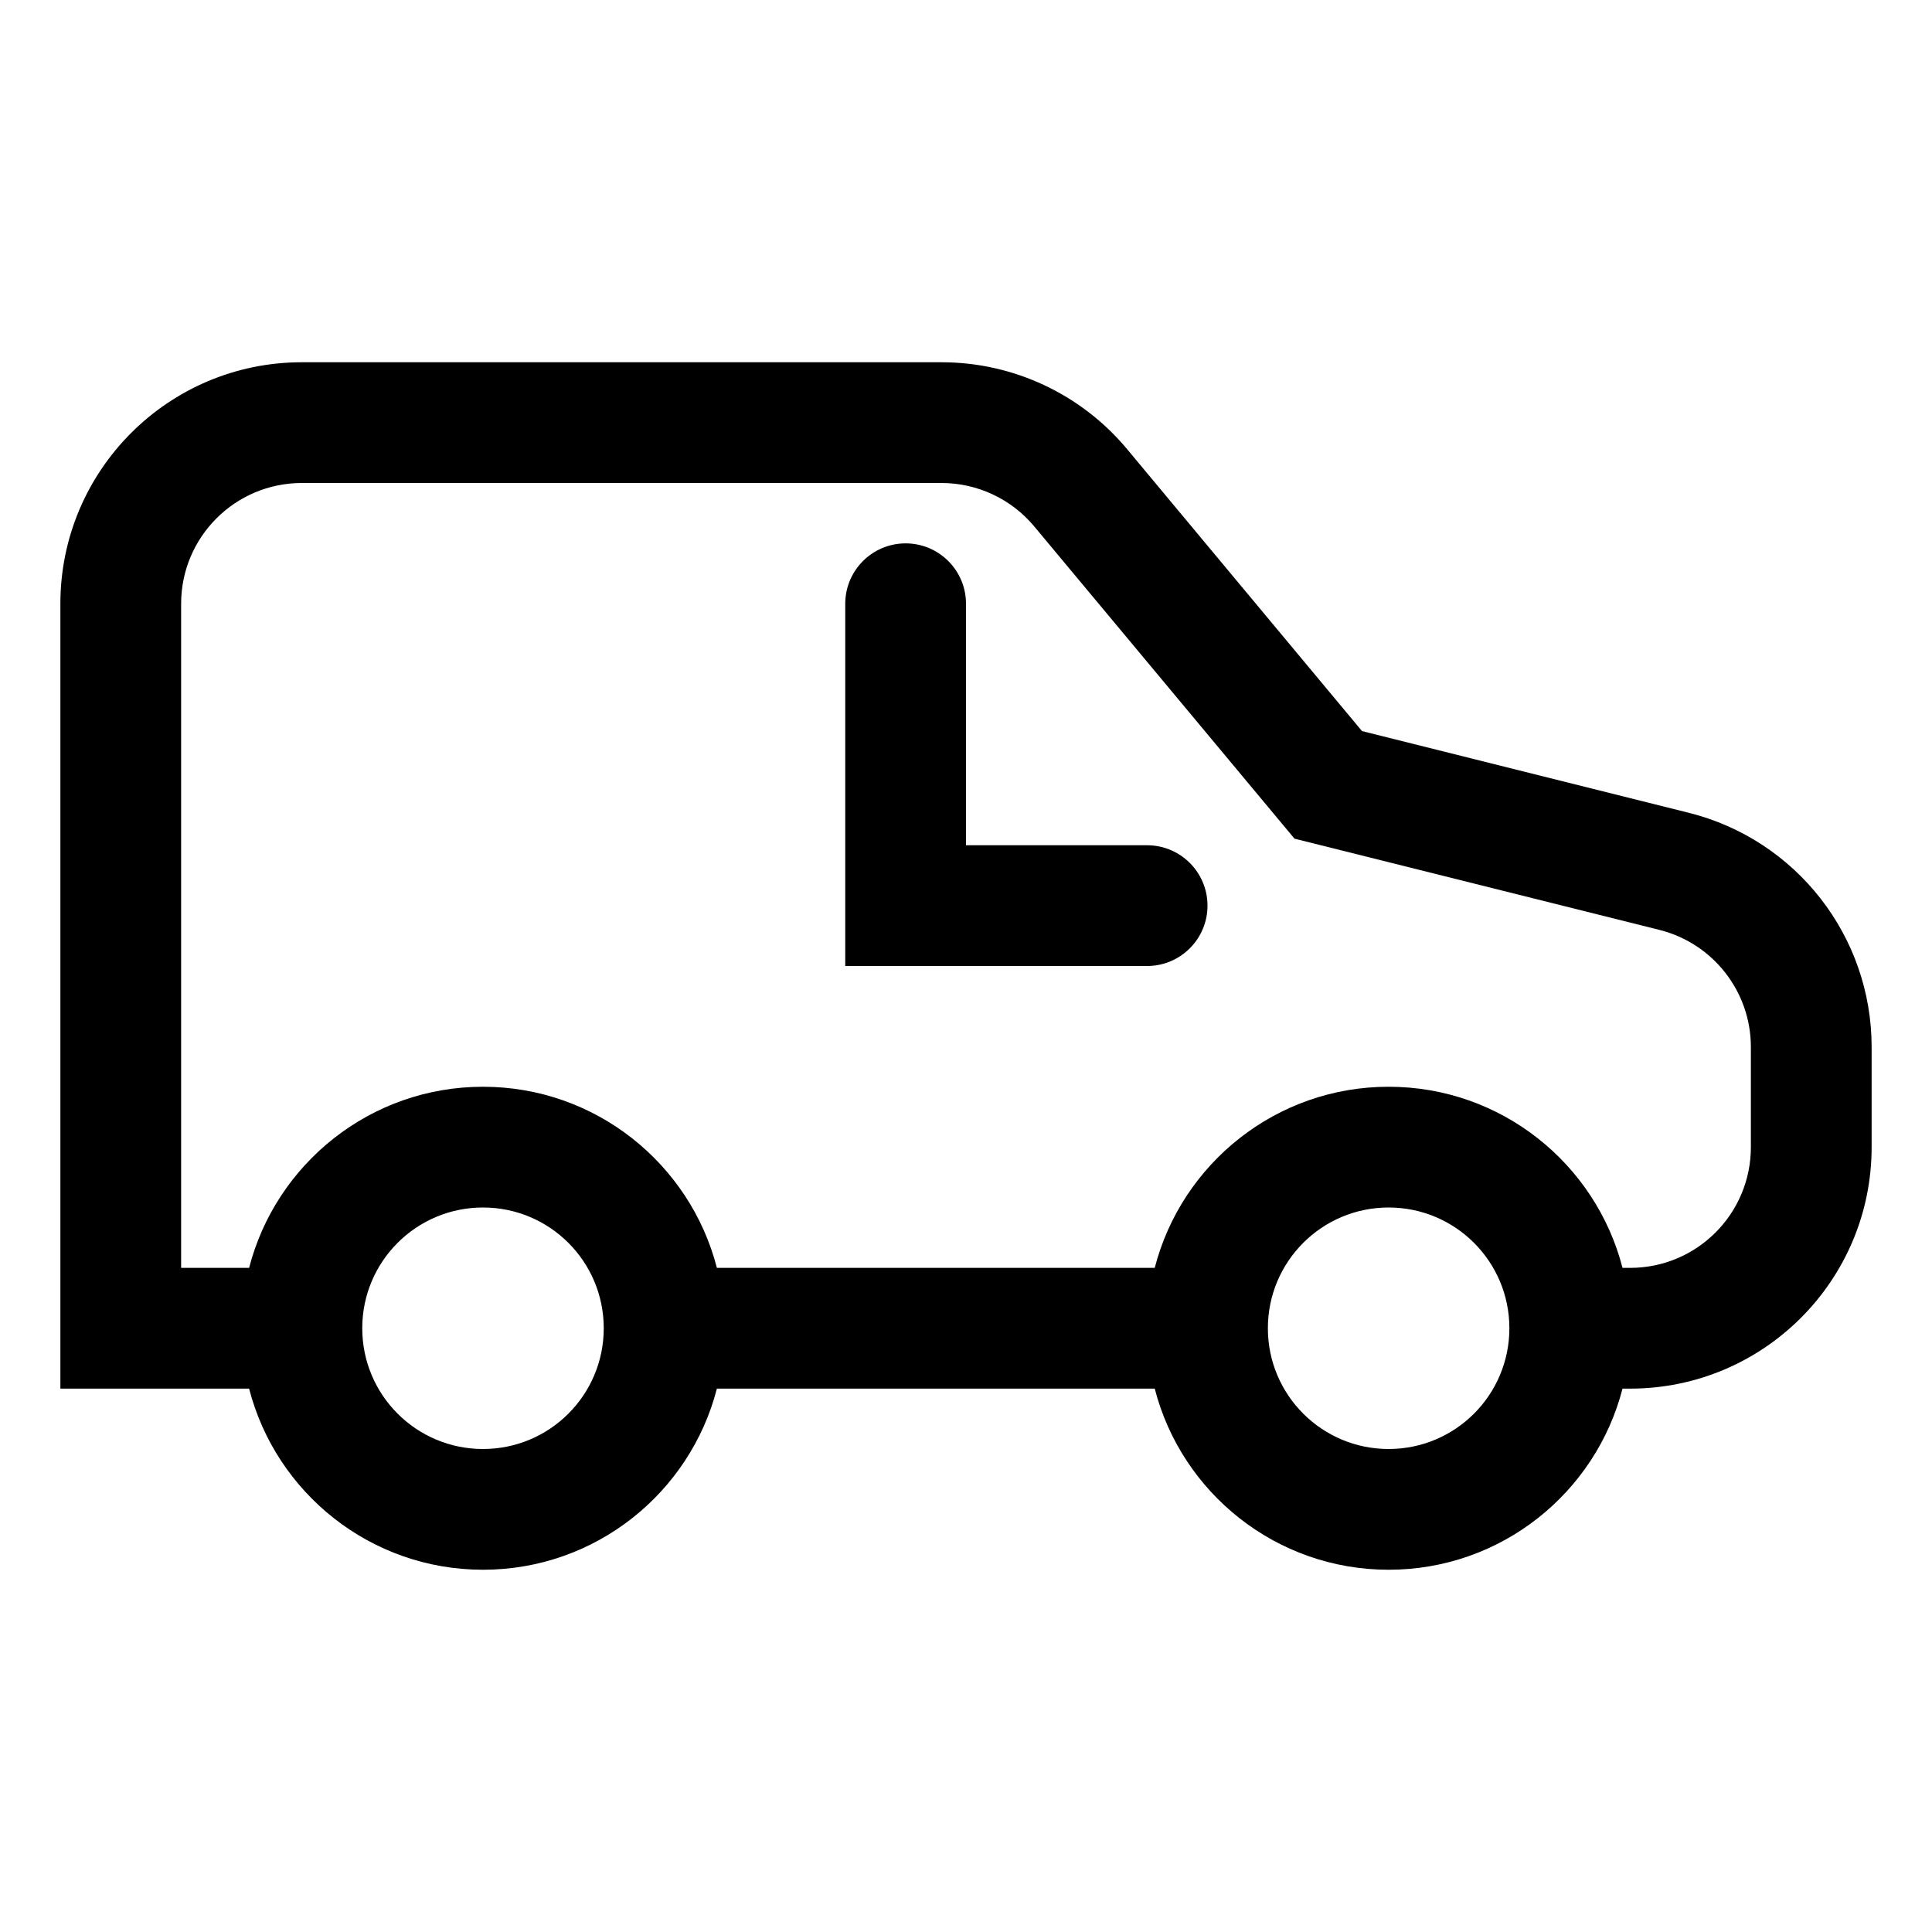 <svg width="32" height="32" viewBox="0 0 32 32" fill="none" xmlns="http://www.w3.org/2000/svg">
<path d="M16 10C16 9.448 15.552 9 15 9C14.448 9 14 9.448 14 10V16H19C19.552 16 20 15.552 20 15C20 14.448 19.552 14 19 14H16V10Z" fill="black"/>
<path fill-rule="evenodd" clip-rule="evenodd" d="M27 23H26.874C26.43 24.725 24.864 26 23 26C21.136 26 19.57 24.725 19.126 23H11.874C11.43 24.725 9.864 26 8 26C6.136 26 4.57 24.725 4.126 23H1V10C1 7.791 2.791 6 5 6H15.595C16.782 6 17.908 6.527 18.668 7.439L22.559 12.109L27.97 13.462C29.751 13.907 31 15.507 31 17.342V19C31 21.209 29.209 23 27 23ZM3 10C3 8.895 3.895 8 5 8H15.595C16.188 8 16.751 8.264 17.131 8.72L21.441 13.891L27.485 15.402C28.375 15.625 29 16.425 29 17.342V19C29 20.105 28.105 21 27 21H26.874C26.43 19.275 24.864 18 23 18C21.136 18 19.57 19.275 19.126 21H11.874C11.43 19.275 9.864 18 8 18C6.136 18 4.57 19.275 4.126 21H3V10ZM6 22C6 20.895 6.895 20 8 20C9.105 20 10 20.895 10 22C10 23.105 9.105 24 8 24C6.895 24 6 23.105 6 22ZM23 20C21.895 20 21 20.895 21 22C21 23.105 21.895 24 23 24C24.105 24 25 23.105 25 22C25 20.895 24.105 20 23 20Z" fill="black"/>
</svg>
